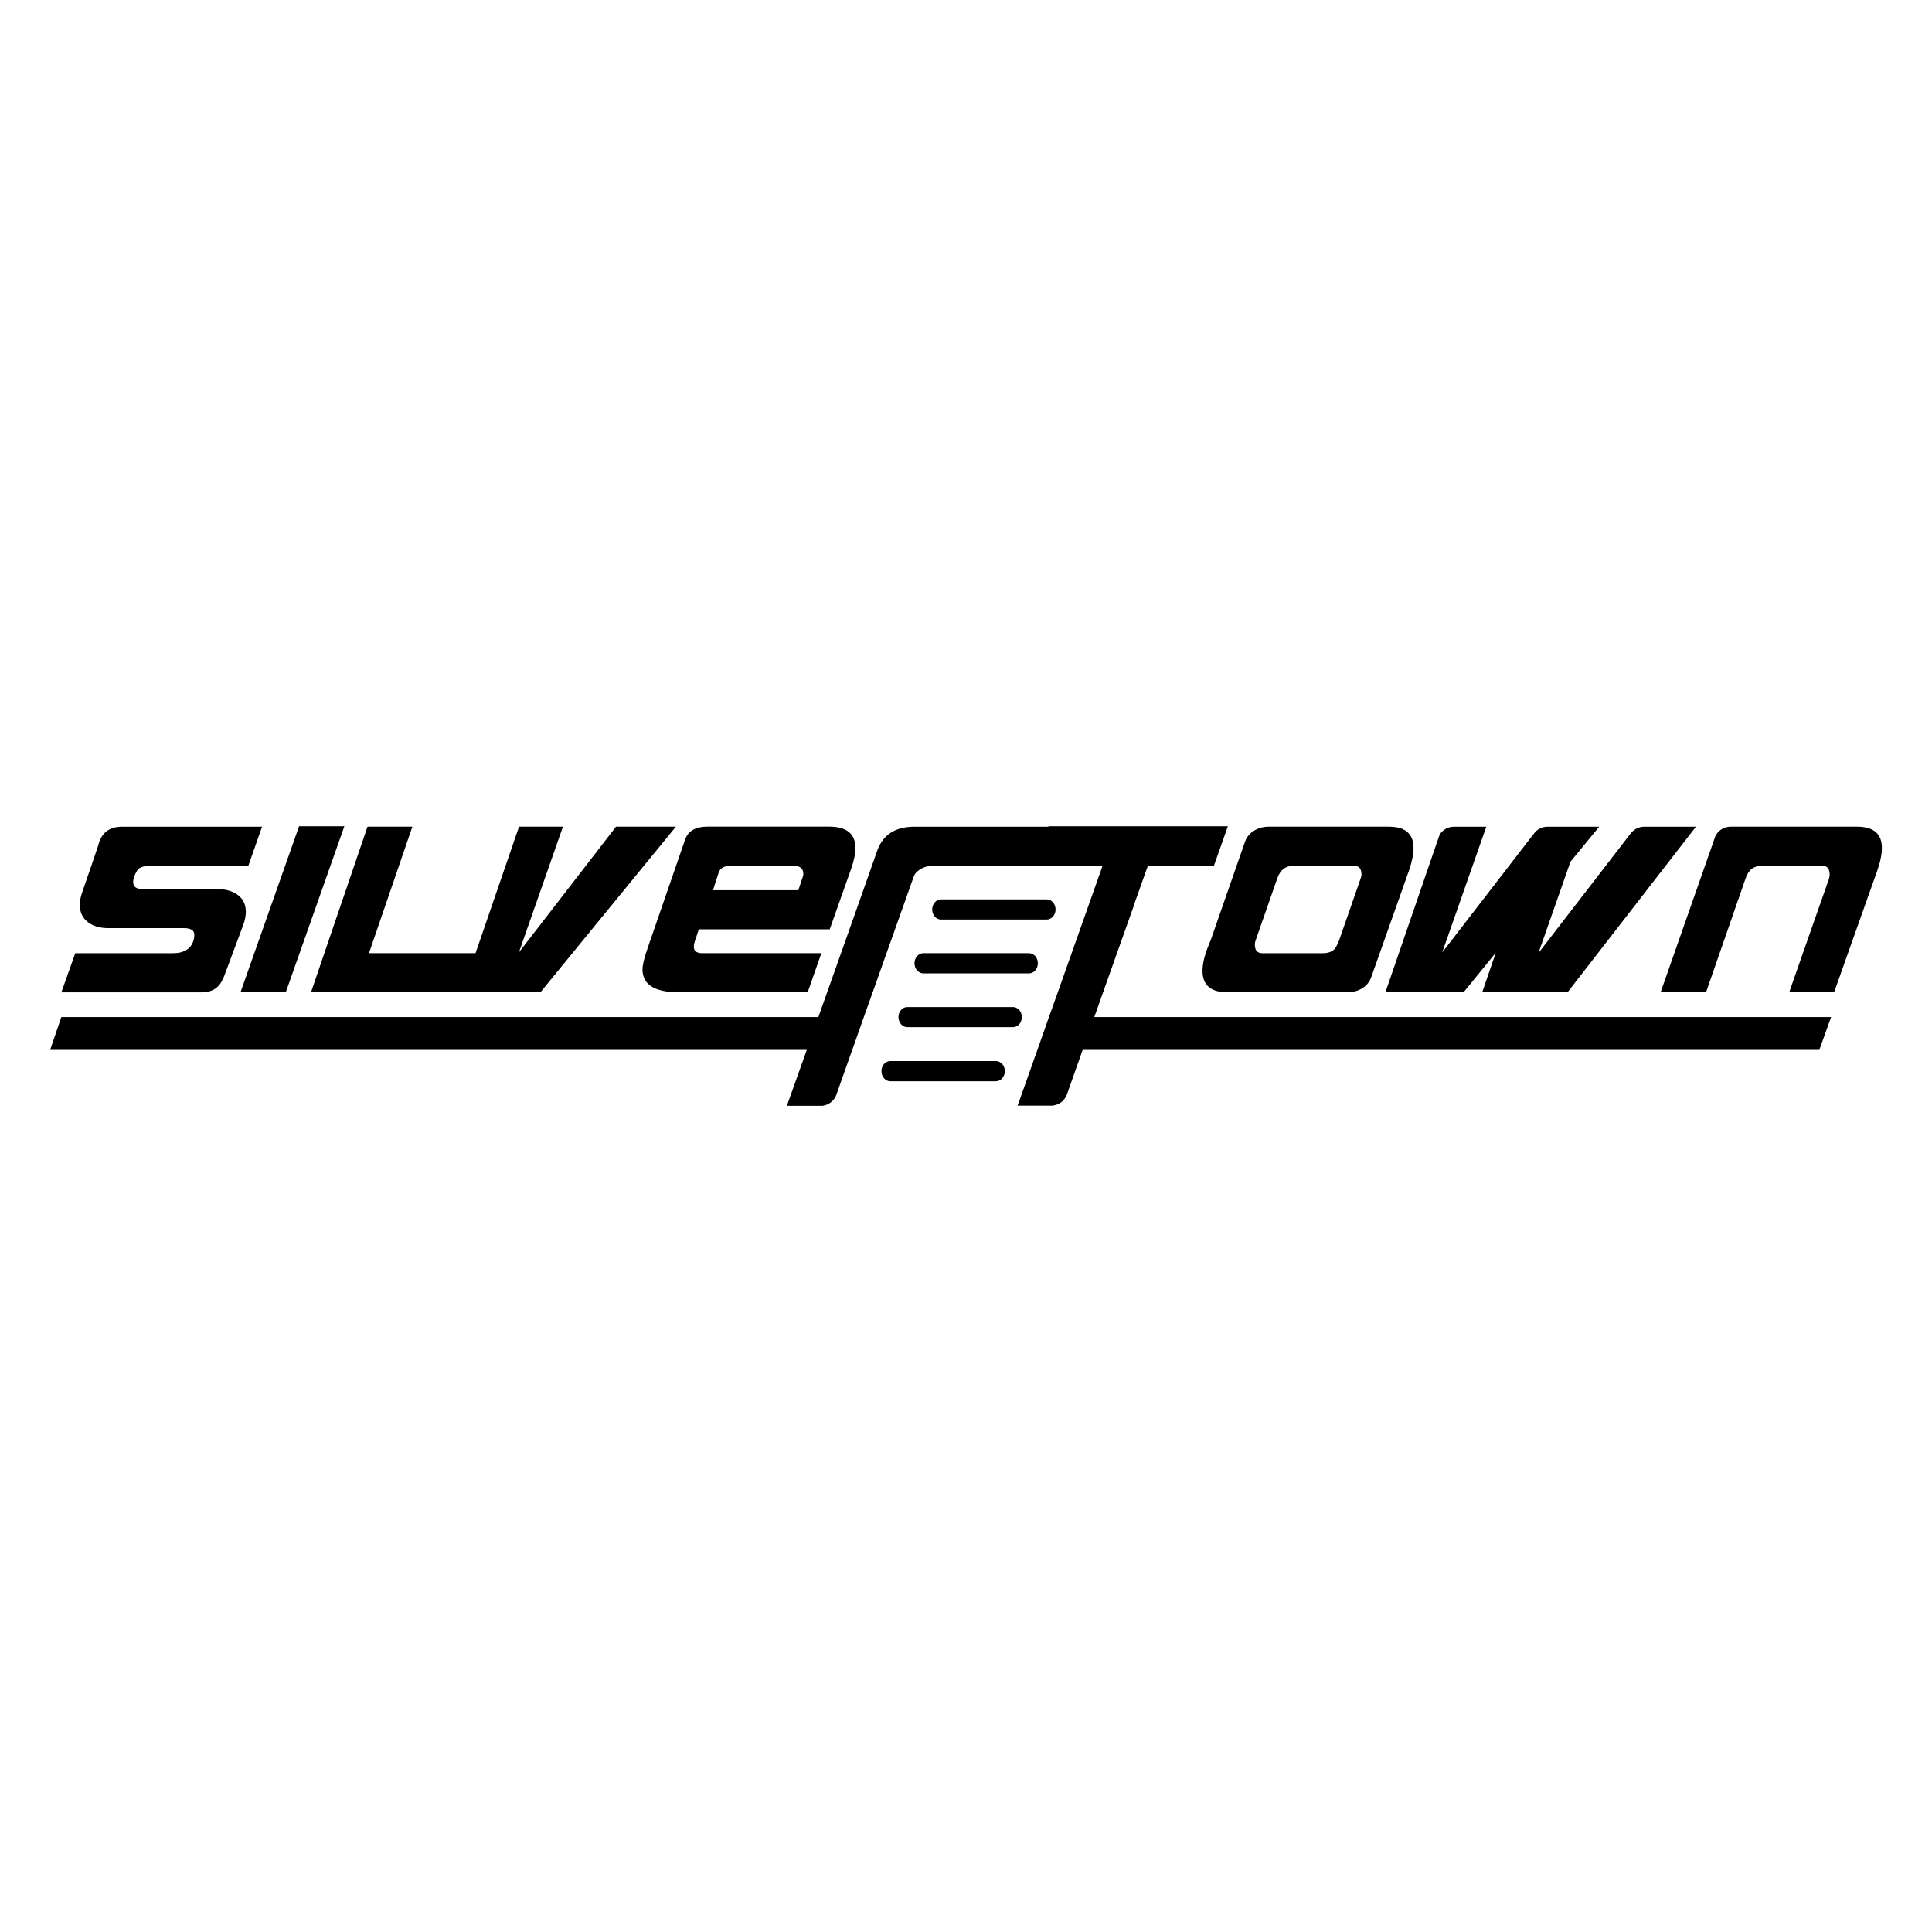 <?xml version="1.0" encoding="utf-8"?>
<!-- Generator: Adobe Illustrator 22.0.0, SVG Export Plug-In . SVG Version: 6.00 Build 0)  -->
<svg version="1.1" id="Layer_1" xmlns="http://www.w3.org/2000/svg" xmlns:xlink="http://www.w3.org/1999/xlink" x="0px" y="0px"
	 viewBox="0 0 50 50" style="enable-background:new 0 0 50 50;" xml:space="preserve">
<style type="text/css">
	.st0{fill:none;}
</style>
<rect class="st0" width="50" height="50"/>
<path d="M25.775,27.46h-2.733c-0.128,0-0.23,0.115-0.23,0.261c0,0.145,0.103,0.261,0.23,0.261h2.733c0.125,0,0.23-0.116,0.23-0.261
	C26.006,27.575,25.9,27.46,25.775,27.46z M43.891,21.396l-3.322,4.283H38.36l0.35-1.021l-0.832,1.021h-2.023l1.346-3.915
	l0.057-0.162c0.002-0.003,0.002-0.003,0.002-0.003c0.012-0.019,0.021-0.034,0.035-0.049l0.006-0.004
	c0.08-0.094,0.195-0.15,0.328-0.15h0.836l-1.141,3.254l2.352-3.048c0.004-0.003,0.004-0.003,0.004-0.003l0.041-0.053
	c0.08-0.094,0.195-0.15,0.326-0.15h1.34l-0.744,0.906l-0.828,2.362l2.402-3.114l0.006-0.004c0.08-0.094,0.197-0.15,0.328-0.15
	H43.891z M26.445,26.321c0-0.143-0.104-0.259-0.23-0.259h-2.732c-0.128,0-0.231,0.116-0.231,0.259c0,0.146,0.104,0.262,0.231,0.262
	h2.732C26.342,26.583,26.445,26.467,26.445,26.321z M13.986,25.68l3.506-4.285h-1.549l-2.514,3.253l1.14-3.253h-1.137l-1.125,3.273
	H9.549l1.123-3.273H9.511L8.049,25.68H13.986z M31.244,24.551c-0.082,0.219-0.123,0.41-0.123,0.575c0,0.369,0.215,0.554,0.645,0.554
	h3.113c0.121,0,0.234-0.026,0.338-0.082c0.133-0.07,0.225-0.177,0.273-0.316l0.975-2.753c0.08-0.232,0.117-0.426,0.117-0.58
	c0-0.369-0.211-0.554-0.639-0.554H32.83c-0.121,0-0.236,0.027-0.344,0.085c-0.133,0.072-0.223,0.178-0.27,0.318l-0.881,2.526
	L31.244,24.551z M32.496,24.336l0.561-1.607c0.076-0.216,0.217-0.323,0.424-0.323h1.559c0.129,0,0.195,0.074,0.195,0.226
	c0,0.036-0.01,0.071-0.023,0.107l-0.562,1.613c-0.041,0.104-0.082,0.178-0.125,0.222c-0.068,0.062-0.166,0.095-0.295,0.095h-1.561
	c-0.127,0-0.193-0.072-0.193-0.22C32.475,24.409,32.482,24.371,32.496,24.336z M16.628,25.088c0,0.395,0.316,0.592,0.946,0.592
	h3.329l0.354-1.012h-3.086c-0.144,0-0.215-0.056-0.215-0.167c0-0.048,0.013-0.105,0.038-0.174l0.091-0.276h3.388l0.559-1.578
	c0.071-0.208,0.107-0.381,0.107-0.521c0-0.372-0.226-0.558-0.677-0.558h-3.156c-0.305,0-0.496,0.11-0.575,0.333l-0.984,2.85
	C16.668,24.807,16.628,24.977,16.628,25.088z M18.596,22.592c0.025-0.078,0.076-0.131,0.151-0.159
	c0.054-0.019,0.146-0.027,0.274-0.027h1.505c0.175,0,0.264,0.068,0.264,0.209c0,0.024-0.003,0.047-0.011,0.068l-0.118,0.356h-2.209
	L18.596,22.592z M7.74,21.384L6.224,25.68h1.172l1.516-4.296H7.74z M6.362,23.6c0-0.189-0.07-0.337-0.207-0.438
	c-0.138-0.103-0.317-0.153-0.535-0.153H3.668c-0.417-0.011-0.125-0.494-0.085-0.522c0.071-0.053,0.173-0.08,0.306-0.08h2.538
	l0.355-1.011H3.158c-0.33,0-0.535,0.158-0.613,0.476c-0.008,0.029-0.147,0.438-0.42,1.228c-0.04,0.114-0.059,0.221-0.059,0.32
	c0,0.193,0.072,0.343,0.215,0.449c0.132,0.102,0.307,0.151,0.522,0.151h1.952c0.183,0,0.274,0.057,0.274,0.17
	c0,0.015,0.02,0.479-0.548,0.479H1.948l-0.36,1.012h3.624c0.175,0,0.312-0.045,0.409-0.135C5.7,25.478,5.768,25.362,5.825,25.2
	c0.208-0.556,0.366-0.979,0.473-1.271C6.34,23.811,6.362,23.7,6.362,23.6z M48.703,21.947c0,0.155-0.037,0.351-0.117,0.579
	l-1.119,3.152h-1.162l1.031-2.941c0.01-0.034,0.016-0.071,0.016-0.105c0-0.15-0.064-0.226-0.189-0.226h-1.559
	c-0.215,0-0.354,0.104-0.426,0.322l-1.025,2.95h-1.176l1.383-3.941l0.029-0.086c0.068-0.15,0.219-0.256,0.396-0.256h3.279
	C48.492,21.396,48.703,21.58,48.703,21.947z M31.777,21.384l-0.361,1.022h-1.709l-0.373,1.049h0.004l-1.018,2.866l-0.301,0.85
	l-0.375,1.06v0.004l-0.043,0.116l-0.004,0.004c-0.059,0.139-0.188,0.236-0.346,0.255c-0.012,0.004-0.021,0.008-0.029,0.004h-0.887
	l0.512-1.442l0.299-0.85l0.23-0.643l1.158-3.272h-4.379c-0.124,0-0.232,0.026-0.326,0.083c-0.094,0.056-0.155,0.12-0.181,0.195
	l-1.063,2.994l-0.23,0.643l-0.3,0.85l-0.379,1.071l-0.042,0.116c-0.061,0.139-0.192,0.24-0.35,0.259h-0.92l0.515-1.446l0.3-0.85
	l1.007-2.841l0.515-1.462c0.15-0.417,0.469-0.623,0.965-0.623h3.465l0.004-0.012C27.135,21.384,31.777,21.384,31.777,21.384z
	 M27.088,23.798c0.127,0,0.23-0.117,0.23-0.261s-0.104-0.261-0.23-0.261h-2.733c-0.128,0-0.23,0.117-0.23,0.261
	s0.103,0.261,0.23,0.261H27.088z M23.667,24.929c0,0.146,0.104,0.262,0.23,0.262h2.732c0.129,0,0.23-0.116,0.23-0.262
	c0-0.144-0.102-0.261-0.23-0.261h-2.732C23.771,24.668,23.667,24.785,23.667,24.929z M22.356,26.321l-0.3,0.85H1.298l0.289-0.85
	H22.356z M47.389,26.321l-0.305,0.85H26.848l0.298-0.85H47.389z"/>
</svg>
